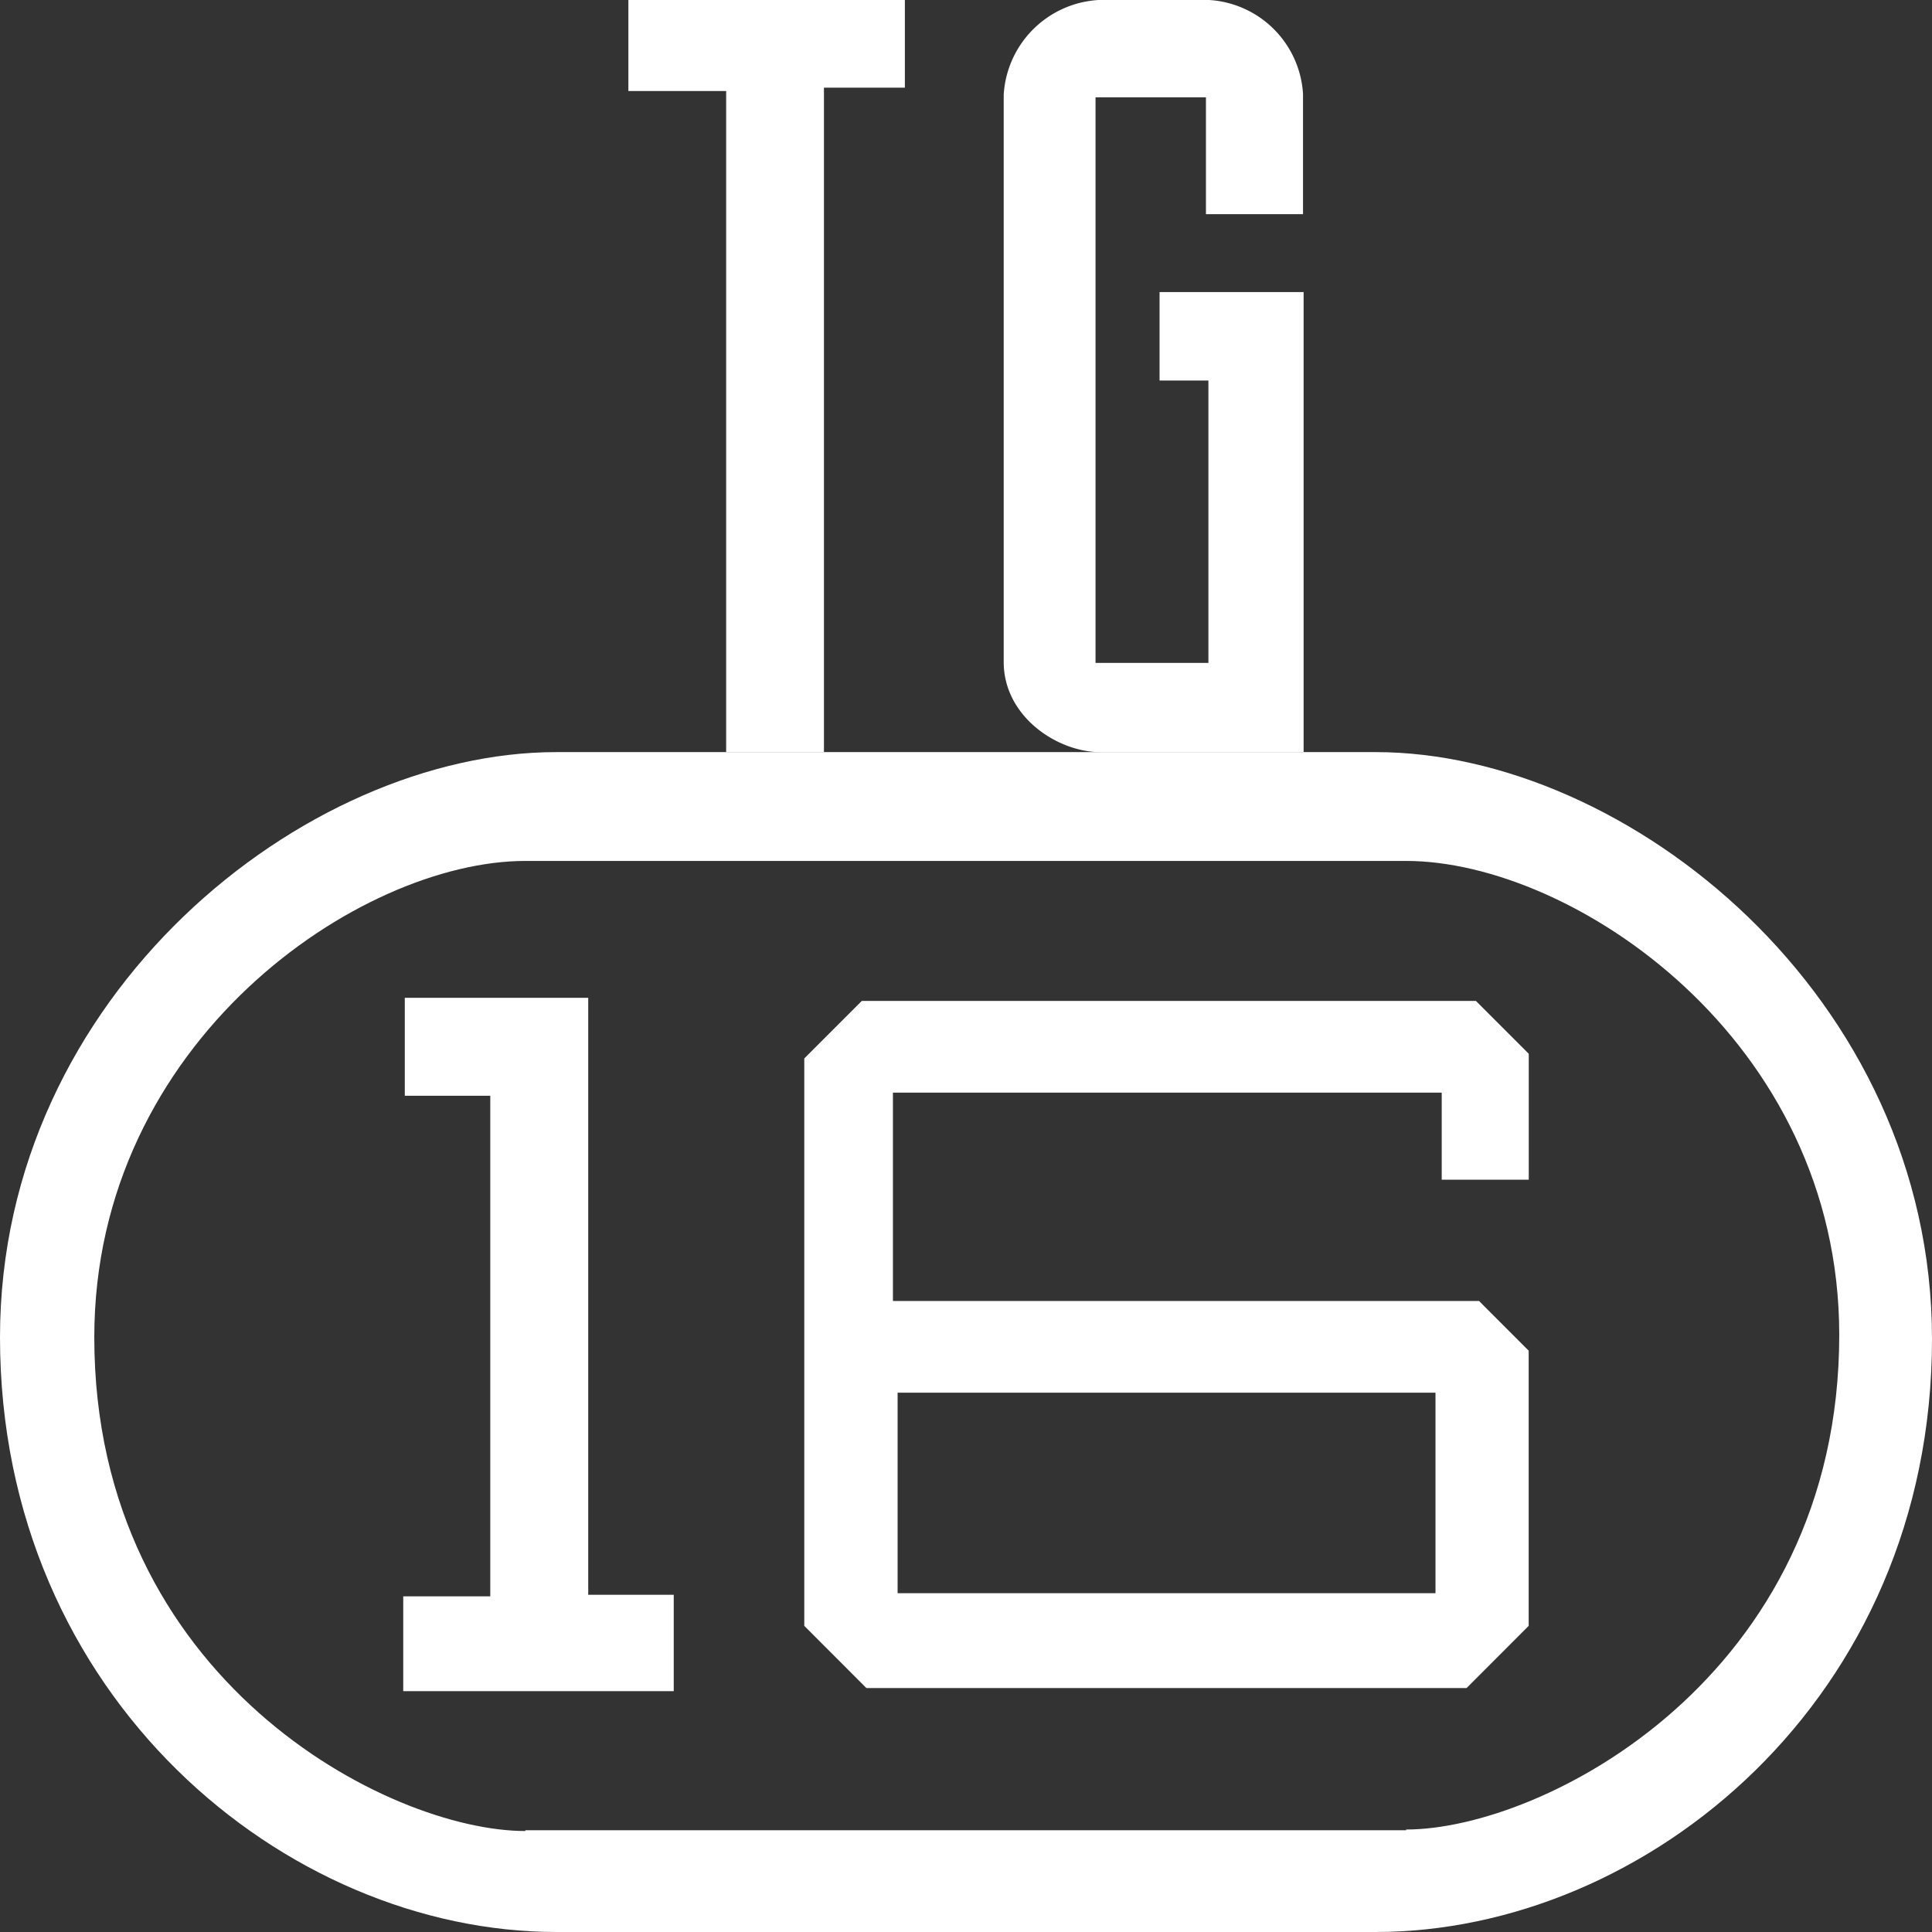 <svg id="Layer_1" data-name="Layer 1" xmlns="http://www.w3.org/2000/svg" viewBox="0 0 112 112"><rect x="0" y="0" width="112" height="112" fill="#333333" stroke="none"/><title>necturbografx-16</title><path d="M79.743,43.6H32.257C17.66,43.6,0,57.664,0,77.525,0,98.4,16.579,112,32.257,112H79.743C95.421,112,112,98.5,112,77.623,112,57.761,94.34,43.6,79.743,43.6Zm1.772,62.455v.045H30.455v.046c-7.929,0-24.989-8.772-24.989-28.625,0-17.158,15.378-27.612,24.989-27.612h51.06c9.61,0,25.108,10.319,25.108,27.477C106.623,97.243,89.444,106.059,81.515,106.059Z" fill="#fff"/><polygon points="23.466 57.844 34.1 57.844 34.1 92.451 39.057 92.451 39.057 98.038 23.376 98.038 23.376 92.541 28.422 92.541 28.422 63.522 23.466 63.522 23.466 57.844" fill="#fff"/><path d="M88.624,68.388v-7.3L85.56,58.024h-35.6l-3.335,3.335V94.253l3.6,3.605H85.019l3.6-3.605V78.3L85.74,75.418H51.764V63.341H83.578v5.047ZM52.035,80.735H83.217V92.361H52.035Z" fill="#fff"/><path d="M67.221,16.931v5.128h2.832V38.428H63.509V5.641h6.4v6.775h5.628V5.433A5.809,5.809,0,0,0,70.1,0H63.68a5.849,5.849,0,0,0-5.494,5.494V38.379c0,3.15,3.1,5.225,5.616,5.225h11.77V16.931Z" fill="#fff"/><polygon points="36.428 0 36.428 5.277 42.096 5.277 42.096 43.604 47.765 43.604 47.765 5.082 52.456 5.082 52.456 0 36.428 0" fill="#fff"/></svg>
